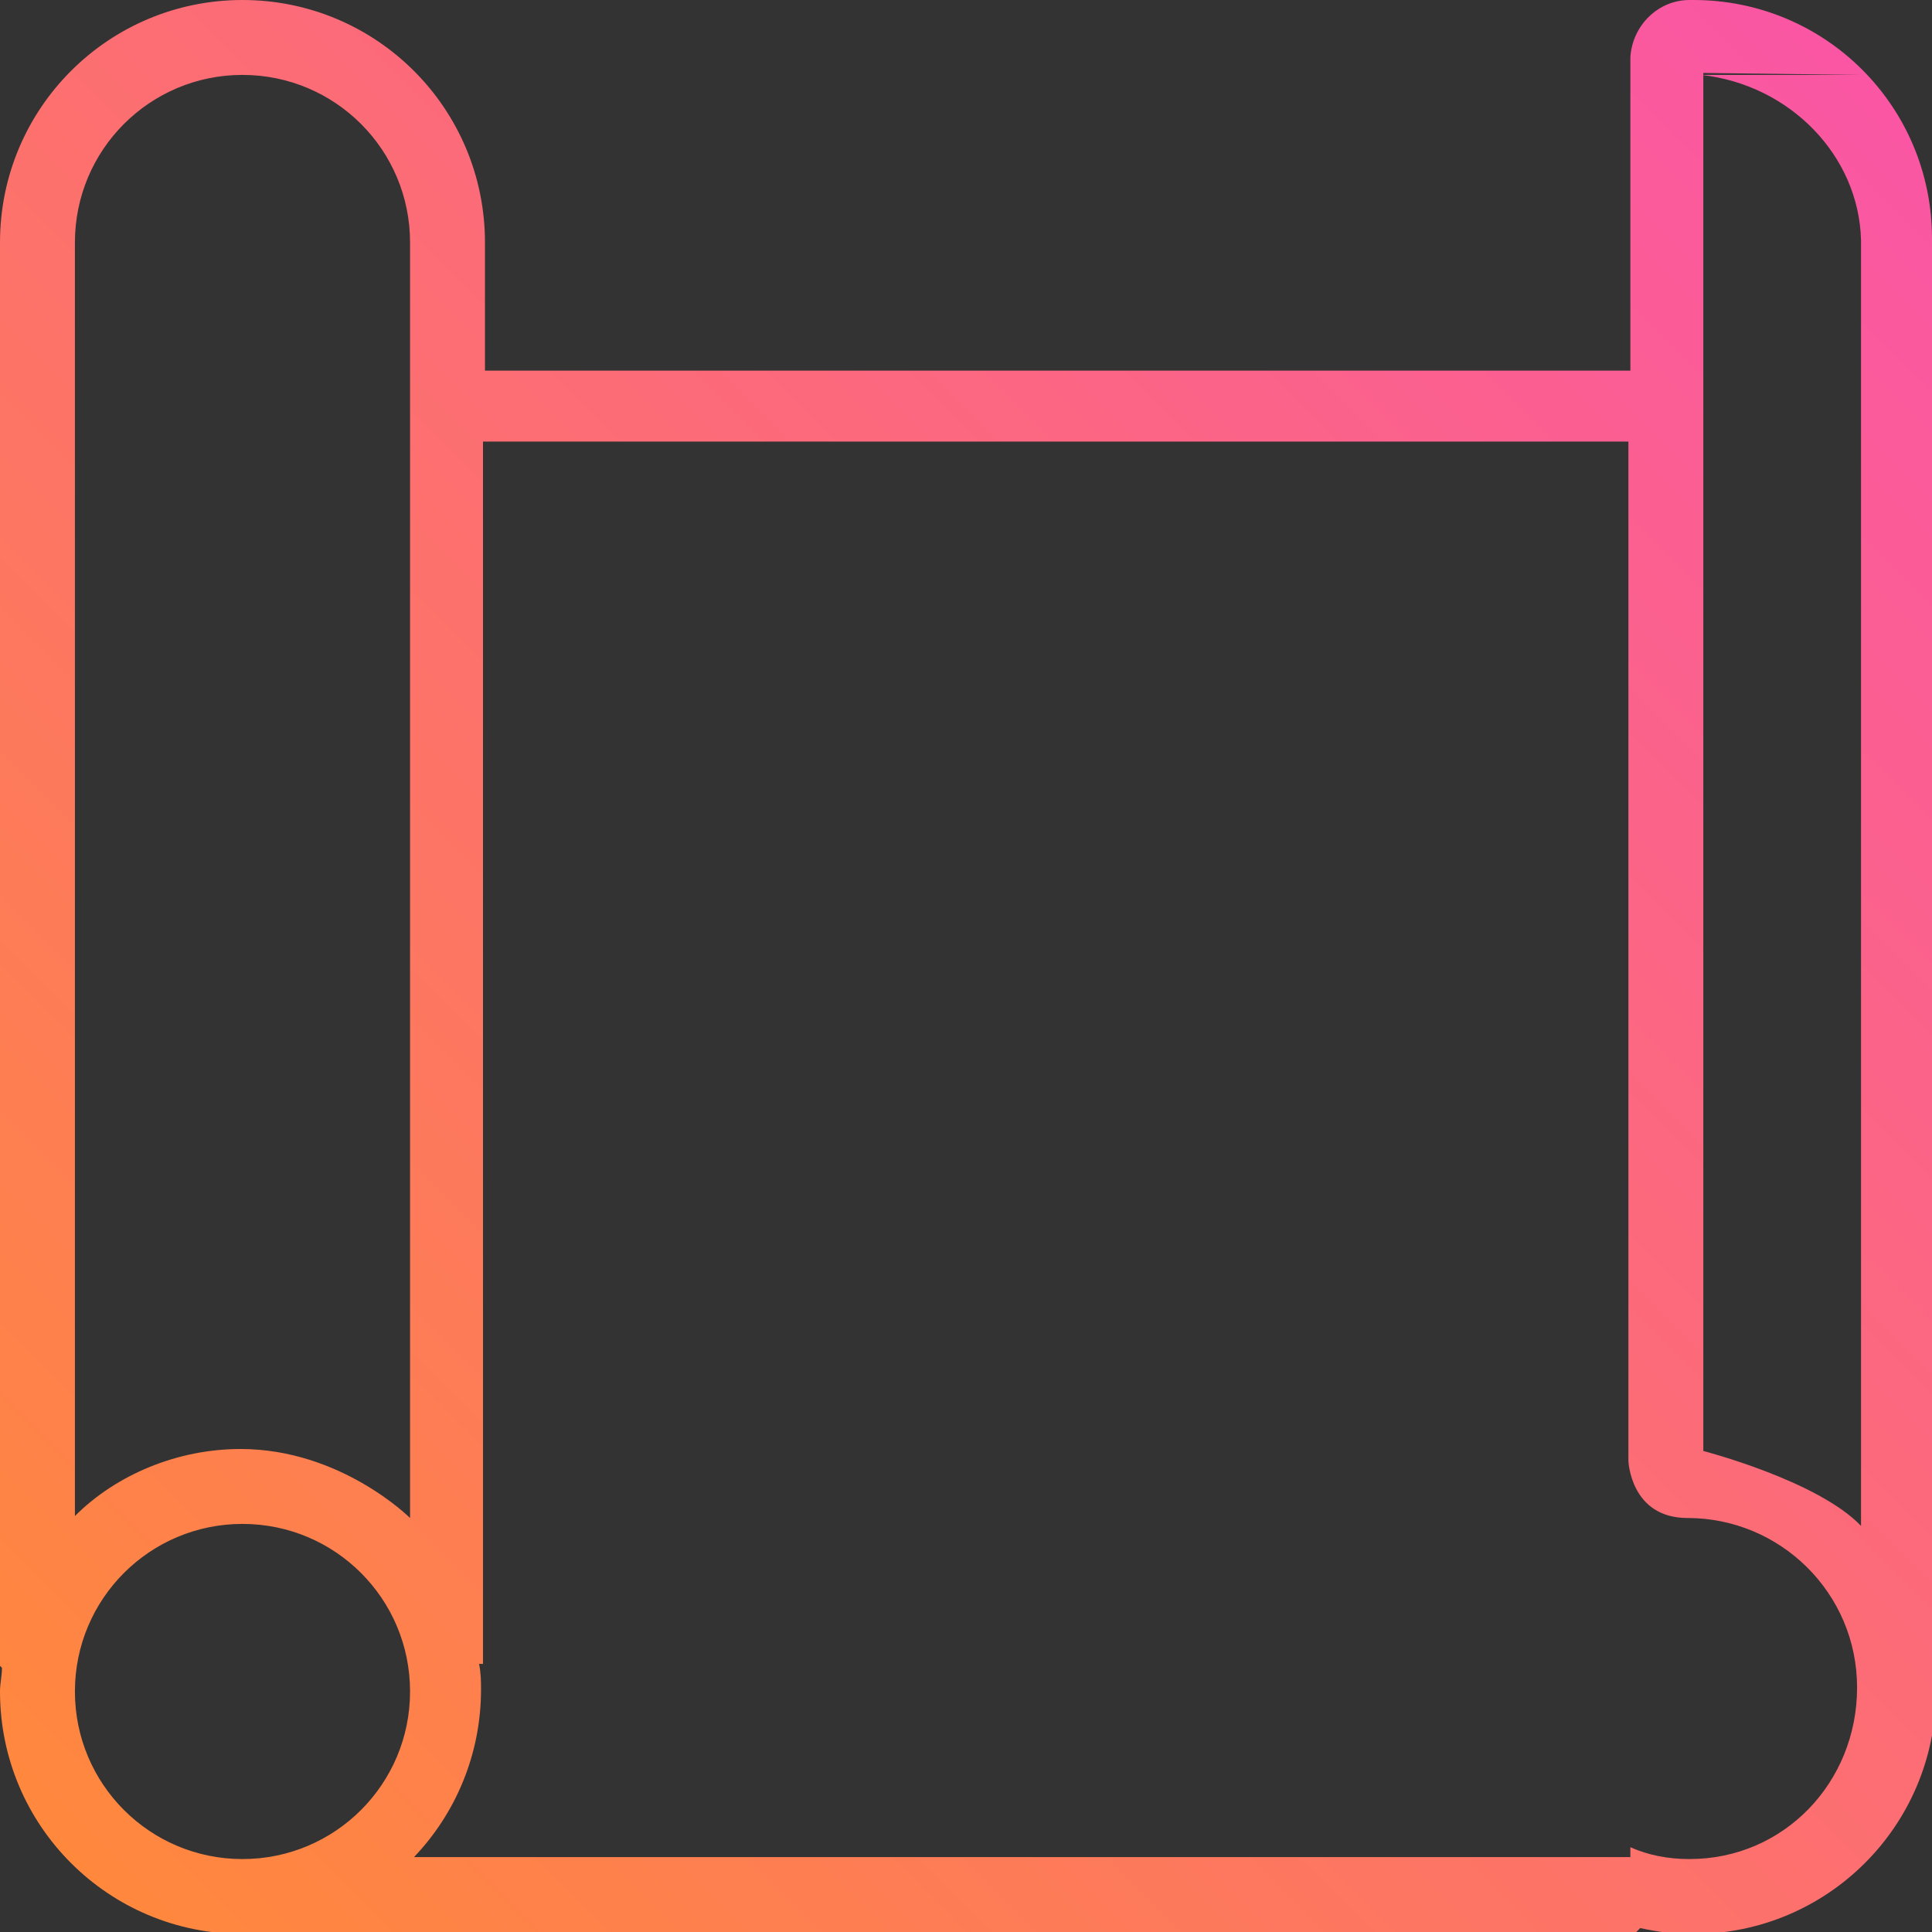 <?xml version="1.0" encoding="utf-8"?>
<!-- Generator: Adobe Illustrator 19.0.0, SVG Export Plug-In . SVG Version: 6.00 Build 0)  -->
<svg version="1.1" id="Layer_1" xmlns="http://www.w3.org/2000/svg" xmlns:xlink="http://www.w3.org/1999/xlink" x="0px" y="0px"
	 viewBox="-1450 1452 98 98" style="enable-background:new -1450 1452 98 98;" xml:space="preserve">
<rect x="-1450" y="1452" width="98" height="98" fill="#333333" stroke="none"/>
<style type="text/css">
	.st0{fill:#FFFFFF;}
	.st1{fill:none;}
	.st2{fill:url(#SVGID_1_);}
</style>
<g>
	<path id="path-2" class="st0" d="M-1021,1622.4C-1021,1622.3-1021,1622.3-1021,1622.4c0-6.8-5.5-12.4-12.3-12.4
		c-1.6,0-2.9,1.3-2.9,2.9v15.9h-58.1v-6.5c0-6.8-5.5-12.3-12.3-12.3c-6.8,0-12.3,5.5-12.3,12.3v73.4c0,6.8,5.5,12.3,12.3,12.3h73.4
		c6.8,0,12.3-5.5,12.3-12.3c0,0,0-0.1,0-0.1V1622.4L-1021,1622.4z M-1030.4,1616.5c2.1,1.1,3.5,3.2,3.5,5.7c0,0,0,0,0,0v62.9
		c-1.1-0.7-2.3-1.2-3.5-1.5V1616.5L-1030.4,1616.5z M-1106.7,1615.8c3.6,0,6.5,2.9,6.5,6.5v62.9c-1.9-1.2-4.1-1.9-6.5-1.9
		c-2.4,0-4.6,0.7-6.5,1.9v-62.9C-1113.2,1618.7-1110.3,1615.8-1106.7,1615.8L-1106.7,1615.8z M-1113.2,1695.7c0-3.6,2.9-6.5,6.5-6.5
		c3.6,0,6.5,2.9,6.5,6.5c0,3.6-2.9,6.5-6.5,6.5C-1110.3,1702.2-1113.2,1699.3-1113.2,1695.7L-1113.2,1695.7z M-1033.3,1702.2h-62.9
		c1.2-1.9,1.9-4.1,1.9-6.5v-61.1h58.1v51.7c0,1.6,1.3,2.9,2.9,2.9c3.6,0,6.4,2.9,6.5,6.4v0c0,0,0,0,0,0
		C-1026.9,1699.3-1029.8,1702.2-1033.3,1702.2L-1033.3,1702.2z"/>
</g>
<circle class="st1" cx="-1364.3" cy="1526.2" r="2.9"/>
<linearGradient id="SVGID_1_" gradientUnits="userSpaceOnUse" x1="-1450.017" y1="1550.034" x2="-1351.92" y2="1451.938">
	<stop  offset="0" style="stop-color:#FF8A39"/>
	<stop  offset="1" style="stop-color:#FA54A8"/>
</linearGradient>
<path class="st2" d="M-1352,1464.1c0-6.7-5.4-12.1-12.1-12.1c0,0,0,0,0,0c-0.1,0-0.1,0-0.2,0c-1.6,0-2.9,1.3-3,2.9c0,0,0,0,0,0v15.9
	h-58.1v-6.5c0,0,0,0,0,0c0-6.8-5.5-12.3-12.3-12.3l0,0c0,0,0,0,0,0c0,0,0,0,0,0c0,0,0,0,0,0c-6.8,0-12.3,5.5-12.3,12.3c0,0,0,0,0,0
	v72.2l0.1,0.1c0,0.4-0.1,0.8-0.1,1.2c0,6.8,5.5,12.3,12.3,12.3c0,0,0,0,0.1,0l0,0h70.5l0.3-0.3c0.9,0.2,1.7,0.3,2.7,0.3
	c6.8,0,12.3-5.5,12.3-12.3c0-0.4,0-0.8-0.1-1.2l0.1-0.1v-72.2l0,0C-1352,1464.2-1352,1464.2-1352,1464.1z M-1437.7,1546.3
	c-4.7,0-8.5-3.8-8.5-8.5c0-4.7,3.8-8.5,8.5-8.5s8.5,3.8,8.5,8.5C-1429.2,1542.5-1433,1546.3-1437.7,1546.3z M-1429.2,1529
	c0,0-3.5-3.5-8.6-3.5c-3.2,0-6.3,1.3-8.4,3.4v-64.6c0-4.7,3.8-8.5,8.5-8.5s8.5,3.8,8.5,8.5V1529z M-1364.3,1546.3
	c-1.1,0-2.1-0.2-3-0.6v0.5h-58.1h-3.6c2.1-2.2,3.4-5.2,3.4-8.5c0-0.4,0-0.8-0.1-1.3h0.2v-62h58.1v51.7c0,0,0.1,2.9,3,2.9
	c4.7,0,8.6,3.8,8.6,8.6S-1359.5,1546.3-1364.3,1546.3z M-1355.6,1455.8h-8.1c4.5,0.5,8,4.1,8.1,8.4l0,65.2c-2.2-2.3-8-3.8-8-3.8
	v-69.8v-0.1L-1355.6,1455.8L-1355.6,1455.8z"/>
</svg>
